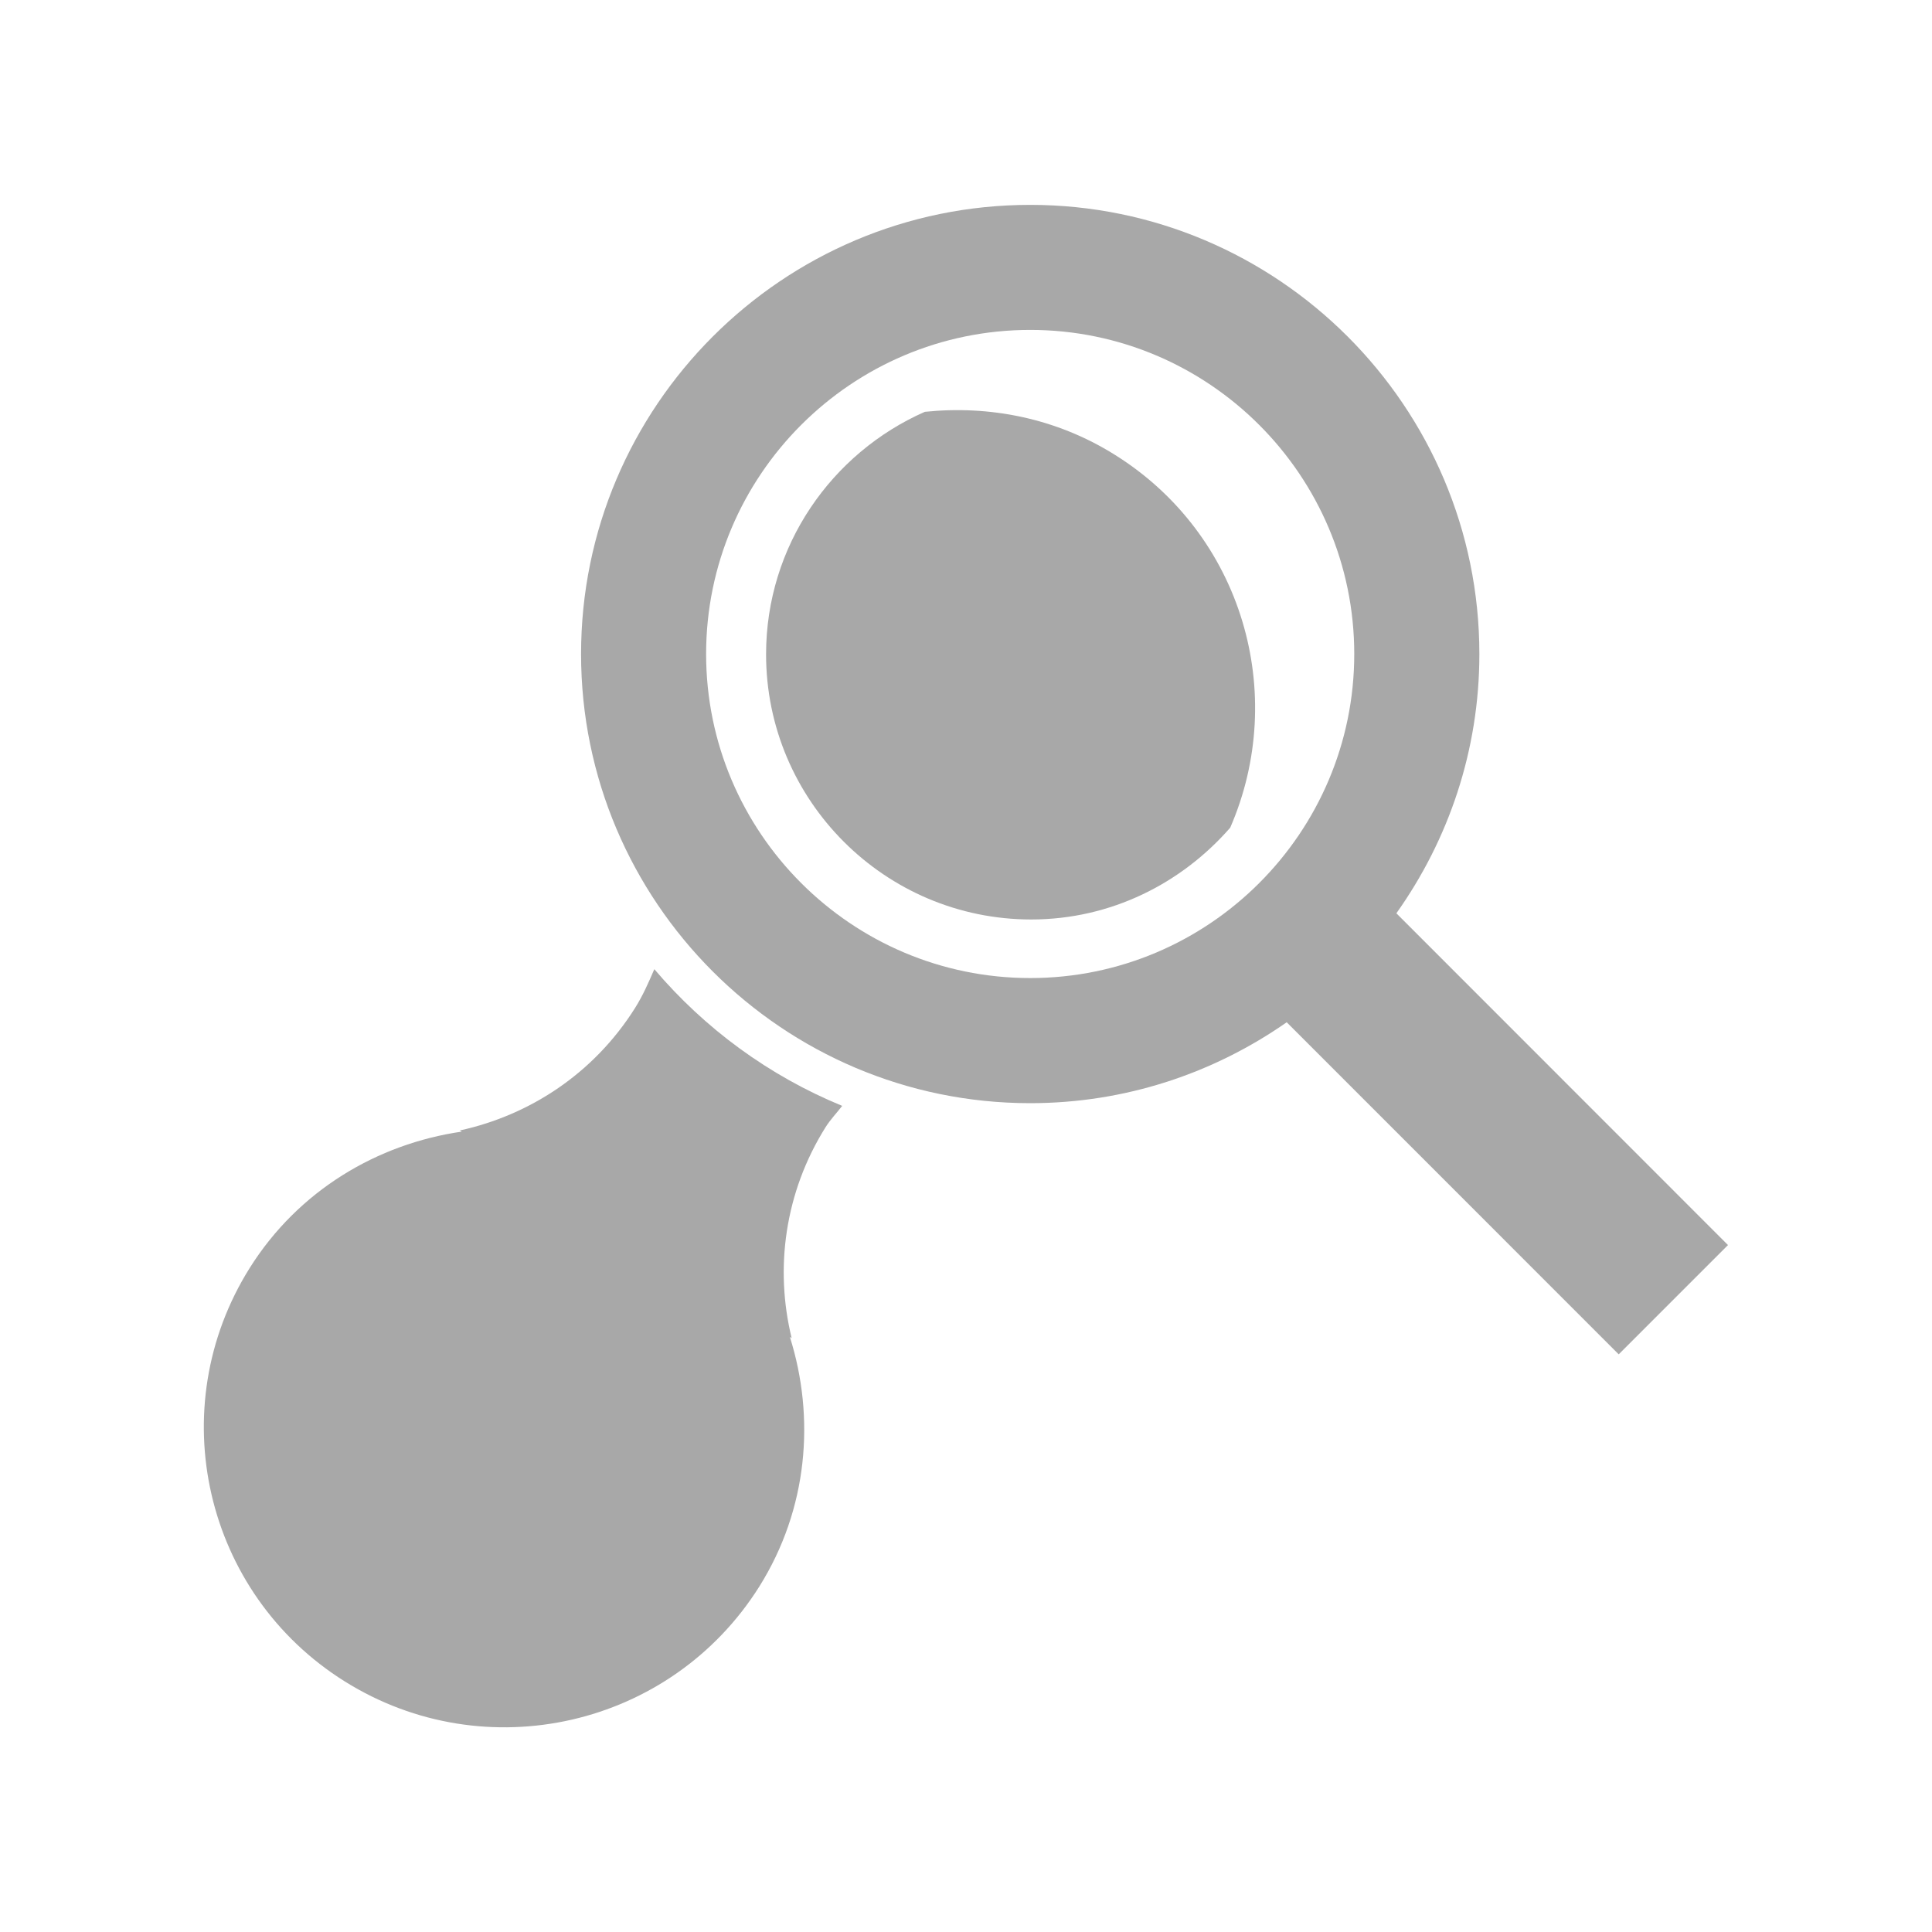 <?xml version="1.0" encoding="utf-8"?>
<!-- Generator: Adobe Illustrator 16.0.1, SVG Export Plug-In . SVG Version: 6.00 Build 0)  -->
<!DOCTYPE svg PUBLIC "-//W3C//DTD SVG 1.1//EN" "http://www.w3.org/Graphics/SVG/1.1/DTD/svg11.dtd">
<svg version="1.1" xmlns="http://www.w3.org/2000/svg" xmlns:xlink="http://www.w3.org/1999/xlink" x="0px" y="0px" width="25px"
	 height="25px" viewBox="0 0 25 25" enable-background="new 0 0 25 25" xml:space="preserve">
<g id="partner-icon">
</g>
<g id="grid-icon">
</g>
<g id="iteration-icon">
</g>
<g id="sample-icon">
</g>
<g id="energy-icon">
</g>
<g id="cryo-icon">
</g>
<g id="symmetry-icon">
</g>
<g id="analysis_x5F_icon">
	<g>
		<path fill="#A8A8A8" d="M12.912,13c0.142-0.021,0.277-0.068,0.417-0.104c-2.437-0.008-4.416-1.99-4.416-4.429
			c0-0.538,0.11-1.049,0.287-1.526c-0.042,0.061-0.095,0.11-0.135,0.174C8.433,8.121,8.34,9.299,8.673,10.35l-0.001-0.001
			c0.065,0.28,0.084,0.568,0.079,0.858c0.67,1.099,1.721,1.924,2.973,2.313C12.089,13.275,12.491,13.097,12.912,13L12.912,13z"/>
		<path fill="#A8A8A8" d="M10.898,14.31c-0.947-0.389-1.778-1-2.431-1.769c-0.073,0.169-0.147,0.339-0.248,0.5
			c-0.531,0.846-1.361,1.389-2.268,1.587l-0.001,0.001l0.025,0.014c-1.091,0.159-2.112,0.759-2.744,1.765
			c-1.14,1.817-0.588,4.212,1.231,5.35c1.822,1.139,4.221,0.589,5.364-1.229c0.628-1.002,0.725-2.182,0.395-3.229l0.023,0.015
			c-0.22-0.899-0.092-1.883,0.44-2.731C10.749,14.482,10.828,14.401,10.898,14.31z"/>
		<path fill="#A8A8A8" d="M14.426,5.885c-0.763-0.478-1.627-0.642-2.459-0.556C10.76,5.861,9.913,7.065,9.913,8.467
			c0,1.892,1.539,3.431,3.431,3.431c1.031,0,1.946-0.467,2.575-1.188C16.671,8.979,16.079,6.917,14.426,5.885z"/>
		<path fill="#A8A8A8" d="M22.36,16.111l-4.291-4.293c0.674-0.949,1.074-2.105,1.074-3.355c0-3.205-2.607-5.812-5.812-5.812
			S7.519,5.258,7.519,8.463s2.607,5.812,5.812,5.812c1.234,0,2.377-0.389,3.319-1.047l4.296,4.297L22.36,16.111z M13.331,12.656
			c-2.313,0-4.194-1.882-4.194-4.193c0-2.312,1.881-4.194,4.194-4.194c2.312,0,4.193,1.882,4.193,4.194
			C17.524,10.774,15.644,12.656,13.331,12.656z"/>
	</g>
</g>
<g id="computation-icon">
</g>
<g id="message-icon">
</g>
<g id="download-icon">
</g>
<g id="message-icon_1_">
</g>
<g id="help-icon">
</g>
</svg>
